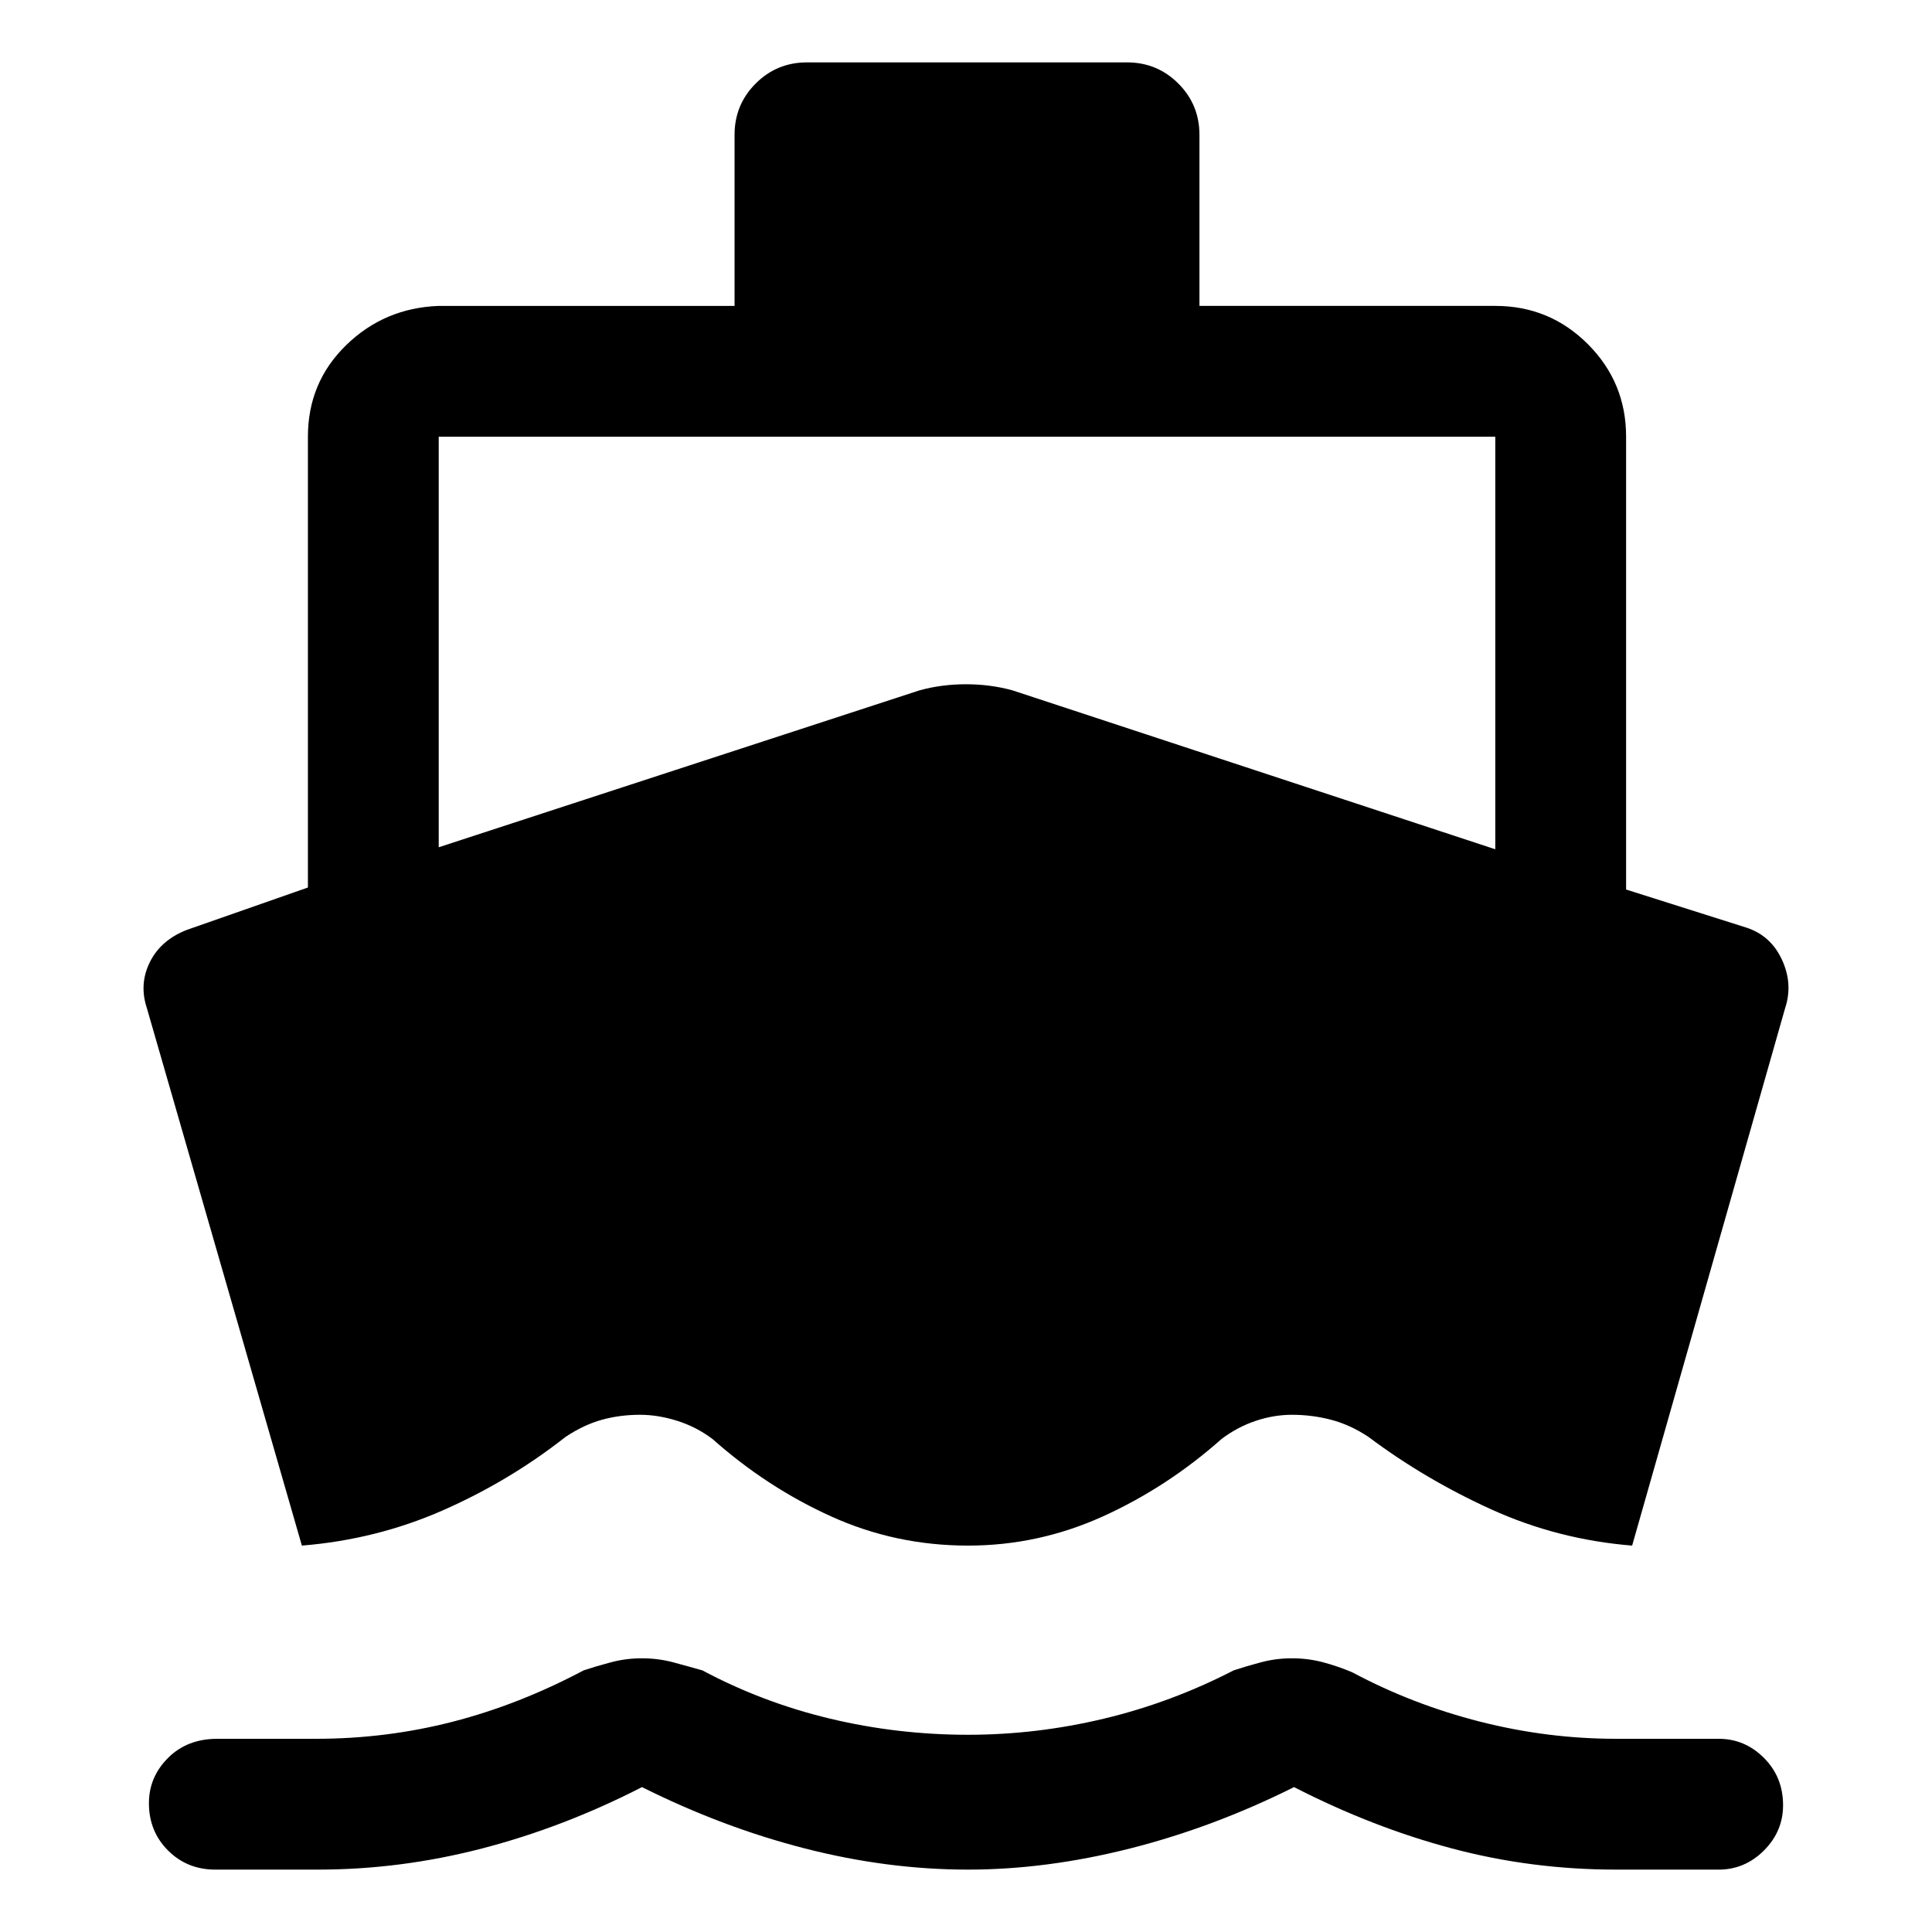 <svg xmlns="http://www.w3.org/2000/svg" height="48" width="48"><path d="M7.5 38.4 3.65 25.05q-.2-.6.075-1.15.275-.55.925-.8l3-1.05v-11.2q0-1.35.95-2.275.95-.925 2.3-.975h7.35V3.35q0-.75.525-1.275.525-.525 1.275-.525H28q.75 0 1.275.525.525.525.525 1.275V7.6h7.35q1.35 0 2.3.95.95.95.95 2.3V22.1l3 .95q.6.2.875.8.275.6.075 1.2l-3.8 13.35q-1.85-.15-3.5-.9T34 35.7q-.45-.3-.925-.425-.475-.125-.975-.125-.45 0-.9.15t-.85.45q-1.35 1.2-2.95 1.925-1.6.725-3.35.725-1.8 0-3.4-.725-1.6-.725-2.95-1.925-.4-.3-.875-.45-.475-.15-.925-.15-.5 0-.95.125-.45.125-.9.425-1.4 1.1-3.05 1.825-1.65.725-3.5.875Zm-2.15 8.05q-.7 0-1.175-.475Q3.7 45.5 3.7 44.8q0-.65.475-1.125T5.4 43.2h2.45q1.75 0 3.4-.425T14.5 41.5q.3-.1.675-.2.375-.1.775-.1t.775.1q.375.1.725.2 1.5.8 3.175 1.2 1.675.4 3.425.4 1.7 0 3.375-.4t3.225-1.2q.3-.1.675-.2.375-.1.775-.1t.775.1q.375.1.725.25 1.5.8 3.175 1.225 1.675.425 3.375.425h2.55q.65 0 1.125.475t.475 1.175q0 .65-.475 1.125t-1.125.475h-2.55q-2.1 0-4.075-.525T32.15 44.4q-2 1-4.075 1.525-2.075.525-4.025.525-2 0-4.05-.525T15.95 44.4q-1.95 1-3.975 1.525-2.025.525-4.075.525Zm5.55-25.4 11.95-3.9Q23.4 17 24 17q.6 0 1.15.15l12 3.95V10.85H10.9Z"/></svg>